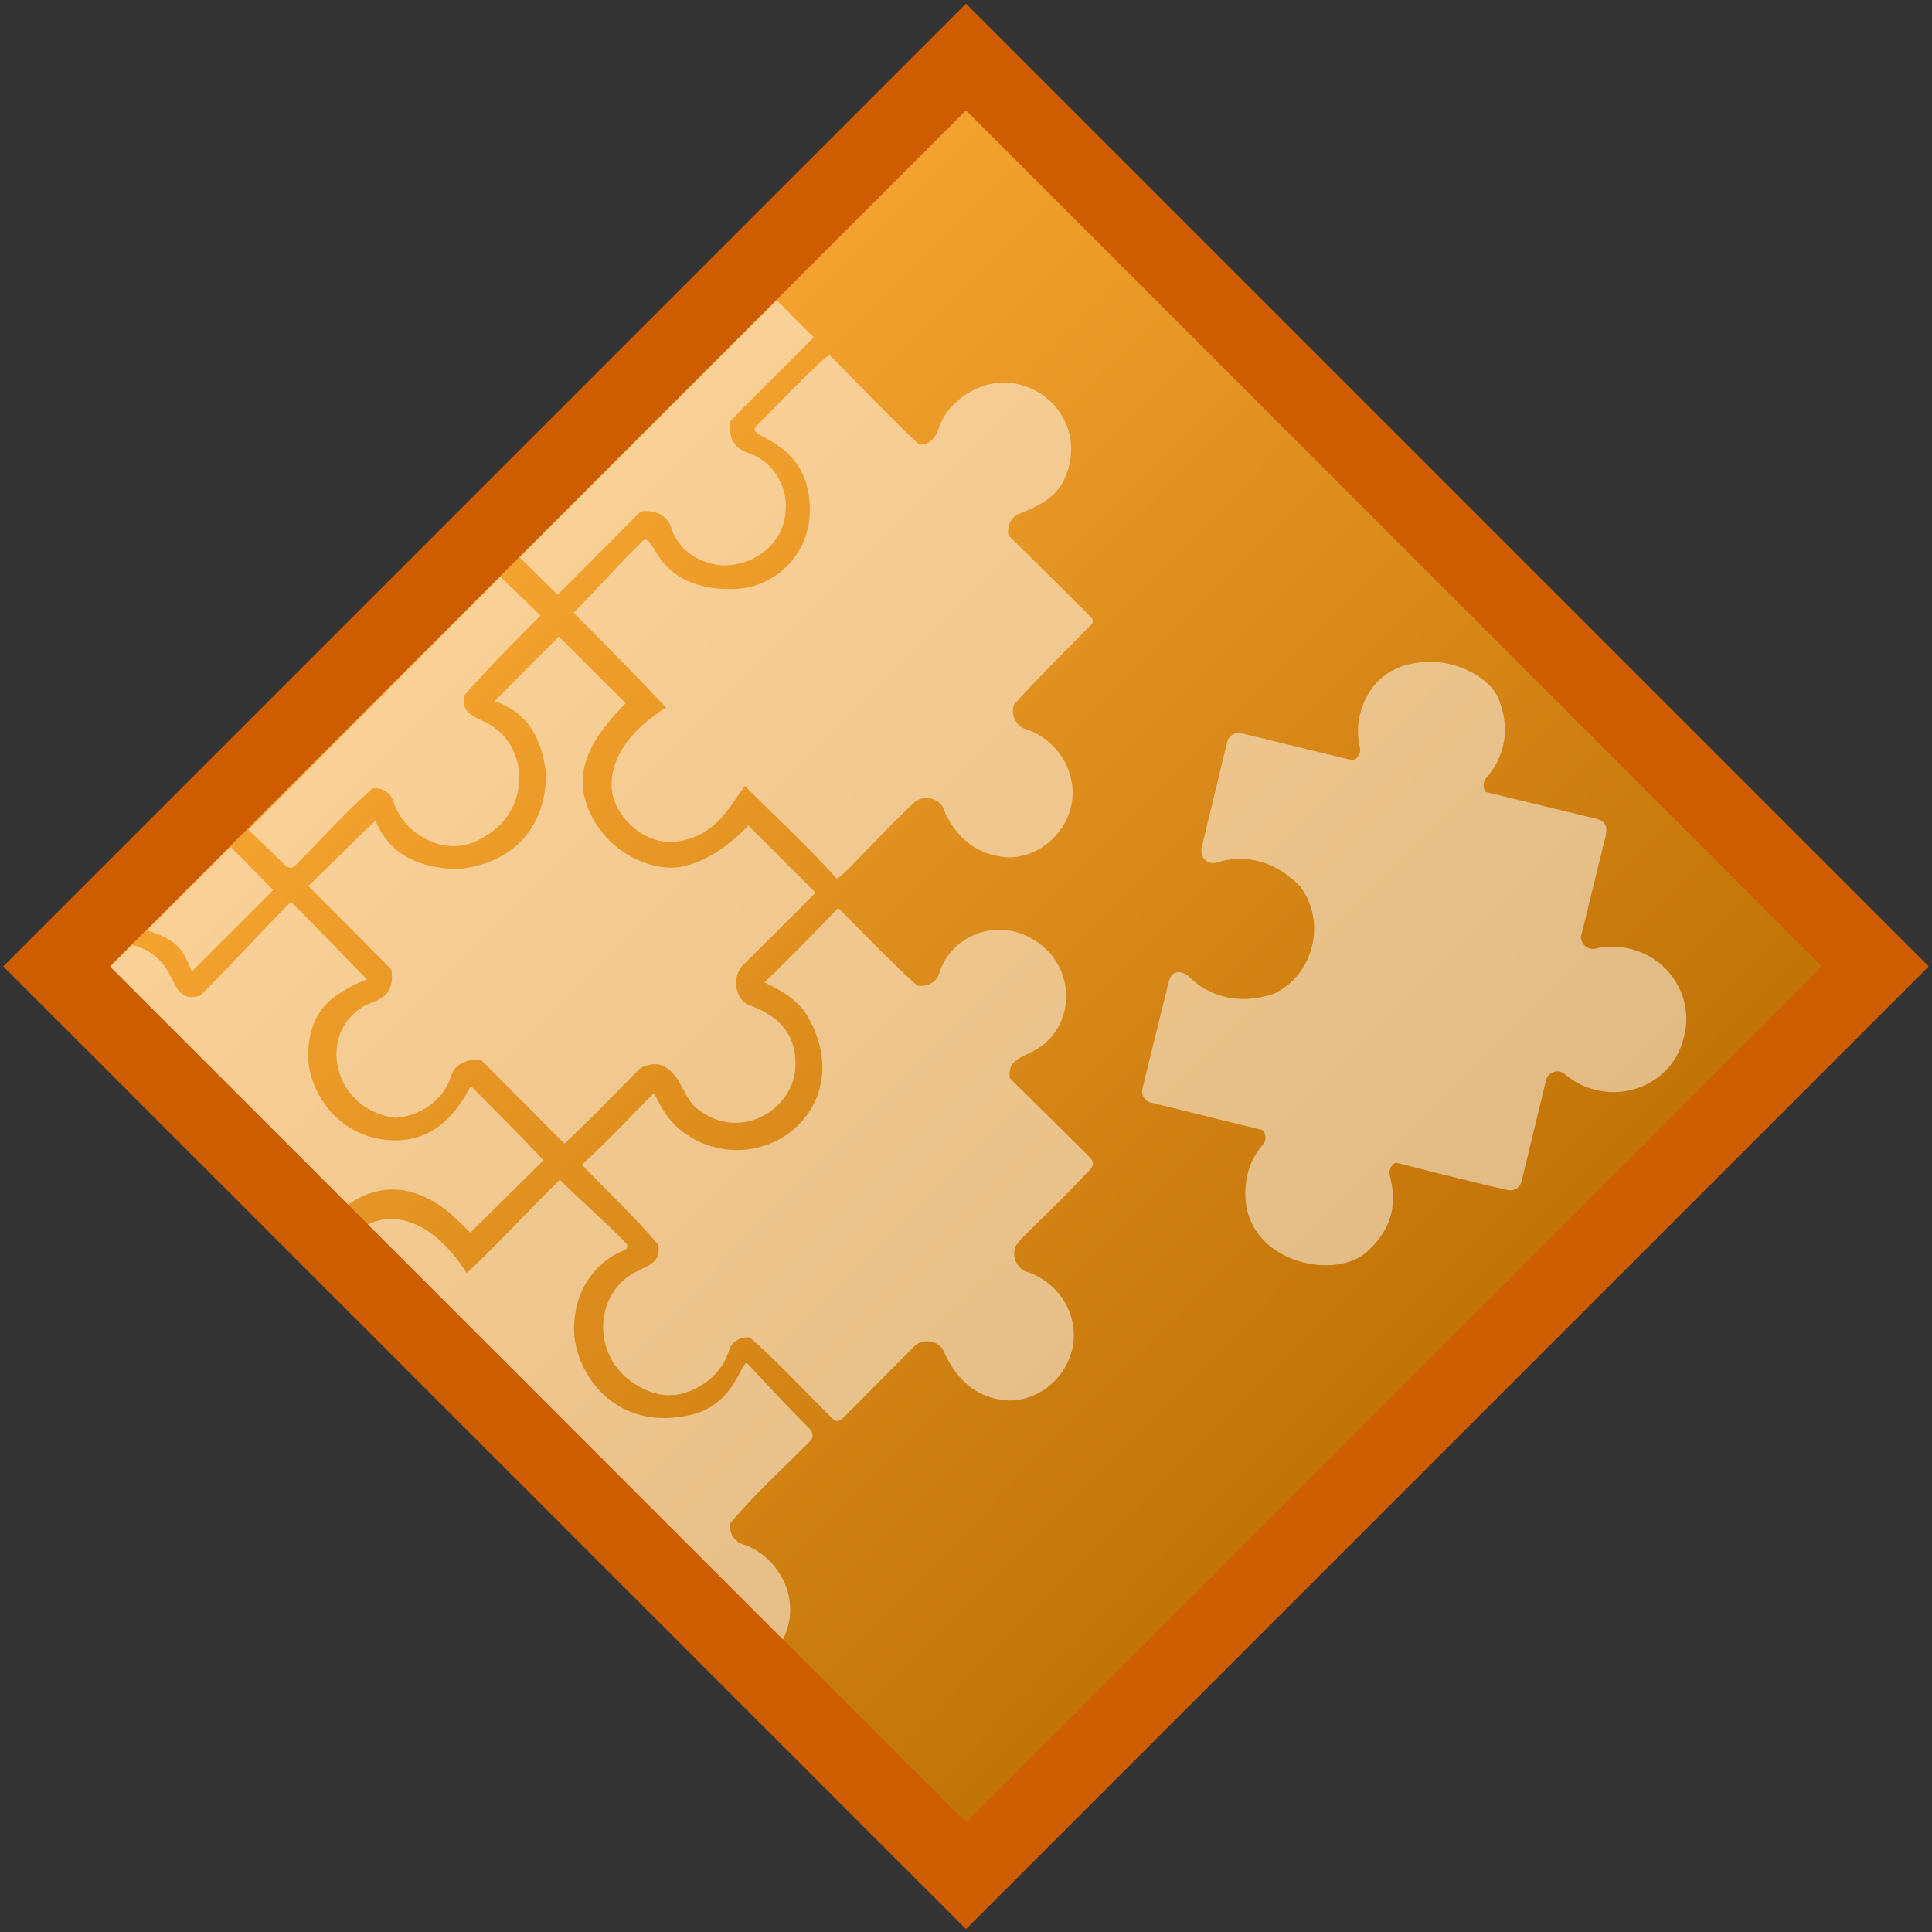 <?xml version="1.0" encoding="UTF-8"?>
<svg width="512" height="512" version="1.1" viewBox="0 0 512 512" xmlns="http://www.w3.org/2000/svg">
 <rect x="0" y="0" width="512" height="512" fill="#333333" stroke="none"/>
 <defs>
  <linearGradient id="a" x1="131" x2="373" y1="139" y2="380" gradientUnits="userSpaceOnUse">
   <stop style="stop-color:#f5a430" offset="0"/>
   <stop style="stop-color:#c17206" offset="1"/>
  </linearGradient>
 </defs>
 <path d="m256 15.1 241 241-241 241-241-241z" style="fill:url(#a);stroke-width:20;stroke:#ce5c00"/>
 <path d="m77.1 239c-7.36 7.34-16.6 17.5-24 24.8-5.78 1.89-6.53-2.99-8.92-6.94-2.07-3.28-5.49-5.61-9.23-6.48l-5.77 5.77 63.1 63.1c7.86-5.47 16.6-5.7 26.1 1.53 2.16 1.88 4.23 3.88 6.28 5.89l19.4-19.2c-8.22-8.63-12.9-13.2-19.3-19.7-4.75 9.26-11.3 14.9-21.2 14.4-14.7-0.791-21.8-13.7-21.9-22.1-0.058-5.85 1.63-11.5 6.12-15.2 2.65-2.15 6.29-4.11 9.47-5.31-6.71-6.83-13.8-14.3-20.2-20.6zm71.3 73.6c-7.9 7.73-16.4 17-24.7 24.8-8.04-12.7-18.2-16.9-26.2-12.9l110 110c5.69-11.6-2.36-22.7-10.5-25.2-2.4-0.61-3.92-3.23-3.47-5.63 6.51-7.78 14.4-14.9 21.5-22.1 0.635-1.08 0.248-2.26-0.615-3.08-6.53-6.48-16.2-17-16.2-17-1.72-2.04-2.83 10.5-14.9 13.4-20.4 4.97-31.2-11.3-31.2-22.7 0.125-15.1 11.4-20.3 13.3-20.8 0.814-0.264 1.09-1.29 0.52-1.93-6.84-6.96-11-10.3-18-17.2zm57.4-233-68.1 68.1 10.1 9.93s14.6-14.7 21.9-22c1.5-0.49 6.51-0.349 8.05 3.87 2.5 8.3 10.9 10.7 15.4 10.3 8.41-0.719 15.1-6.9 15.1-15.5 0.12-5.05-2.55-10.1-6.86-12.8-2.07-1.41-4.92-1.6-6.52-3.68-1.49-1.75-1.58-4.19-1.21-6.35 7.3-7.4 14.7-14.7 22-22.1-3.35-3.2-6.57-6.51-9.81-9.81zm-73.2 73.2-66.8 67.1s6.2 5.83 9.19 8.84c0.69 0.785 1.92 1.72 2.94 0.92 7.3-7.2 13.1-14 20.8-20.7 2.2-0.31 4.57 0.89 5.39 3 1.07 3.72 3.47 7.03 6.71 9.16 2.9 1.91 9.97 6.24 19.4-0.553 10.4-7.5 9.65-23.4-1.25-29-3.24-1.65-6.88-2.59-5.93-7.23 6.3-7.5 20.2-21.2 20.2-21.2zm87.4-58.8c-1.12-0.176-19.2 18.6-19.9 19.3-1.78 2.69 11.8 3.14 14.2 17.7 2.39 14.4-8.26 25-20.1 25.1-22.7 0.329-20.2-17.6-24.6-12-6.96 6.84-10.7 11.3-17.6 18.3 7.79 7.77 16.7 16.8 24.5 25.1-7.53 4.75-15 12-14.4 21.7 0.945 8 9.82 15.5 18.1 13.7 9.84-1.87 12.8-8.76 17.2-14.6 8.12 8.14 16.6 15.9 24.3 24.5 1.48-0.015 11.5-11.8 20.9-20.4 2.26-1.64 5.77-0.972 7.24 1.41 2.87 7.67 8.77 12.9 17.2 13.4 10.7 0.147 19.5-10.5 16.7-21.2-1.41-5.97-6.15-11-12-12.8-2.58-0.868-3.97-4.02-2.99-6.53 6.78-7.48 13.7-14.3 20.5-21.2 0.642-0.639 0.358-1.65-0.324-2.13-7.24-7.18-14.5-14.4-21.7-21.5-0.271-1.83 0.223-3.85 1.72-5.04 1.97-1.54 9.86-2.8 13.1-9.78 4.97-10.8-0.819-21.2-9.89-24.5-10.3-4.01-21 3.2-23.5 11.3-0.61 2.4-3.85 5.15-5.63 3.47-10-9.46-21.2-21.5-23.3-23.3zm-71.9 74.7c-6.62 6.63-10.4 10.4-17 17.1 7.88 2.74 12.2 8.46 13.6 19 0.057 14.9-9.21 24.2-23.4 25.5-9.85-0.223-17.9-3.44-21.8-12.8-6.77 6.34-11.1 10.9-17.8 17.3 7.34 7.36 14.7 14.7 22 22.1 0.368 2.16 0.278 4.6-1.21 6.35-1.6 2.08-4.45 2.27-6.52 3.68-11.9 7.46-7.7 27 8.64 29.3 4.46-0.104 12.5-3 15-11.3 1.54-4.22 6.55-4.36 8.05-3.87 7.31 7.33 14.6 14.7 21.9 22 6.84-6.34 13.3-13.1 19.9-19.8 1.89-1.17 4.36-1.74 6.43-0.689 4.75 2.33 5.34 8.95 9.21 11.5 11.2 8.69 25.6-0.206 25.7-11.8 0.259-10.6-7.66-14.1-11.9-15.8-3.5-0.861-5.29-6.54-2.38-10.3 6.53-6.53 13.1-13 19.6-19.6-7.89-7.99 0.65 0.66-17.8-17.8-4.72 5.01-11.2 9.74-18.1 11-7.87 1.22-20.2-4.05-24.7-16.4-3.86-10.9 3.17-19.7 10.3-27zm231 6.77c-8.03-0.212-16.1 3.55-18.7 13.9-0.731 2.97-0.684 5.94 4e-3 8.74 0.368 1.5-0.534 2.86-1.86 3.4l-29.5-7.17c-1.7-0.414-3.41 0.593-3.81 2.25l-6.74 27.8c-0.643 2.42 1.07 4.97 4.08 4.18 6.86-2.24 15.2-0.729 22 6.37 6.98 9.35 3.7 23.3-6.94 28.4-9.3 3.18-17.4 0.666-22.5-4.48-0.554-0.625-4.48-3.25-5.54 1.82l-6.84 27.8c-0.413 1.64 0.63 3.32 2.34 3.74l29.5 7.26c0.928 1.08 1.11 2.7 0.088 3.86-1.9 2.16-3.31 4.78-4.03 7.74-5.11 22.3 22.3 29.4 31.8 20.5 7.39-6.9 7.46-13.6 5.86-20.1-0.362-1.46 0.416-2.77 1.63-3.37 0 0 19 4.89 29.3 7.21 3.79 0.85 4.18-3.02 4.18-3.02l6.42-26.5c0.801-1.83 3.25-2.52 4.86-1.14 2.27 1.95 5.03 3.42 8.15 4.18 10.6 2.59 21.2-3.75 23.4-14.1 2.76-10.2-3.72-20.8-14.3-23.3-3.14-0.752-6.26-0.725-9.17-0.047-2.07 0.486-3.92-1.26-3.79-3.26l6.51-26.5c0.414-2.12 0.381-3.91-2.32-4.61l-29.4-7.12c-0.814-1.08-0.883-2.62 0.105-3.74 4.39-5 6.74-12.4 3.27-20.9-2.25-5.55-10.2-9.74-18.2-9.96zm-157 65.2c-8.76 9.11-13.8 14.2-19.5 19.7 4.3 1.98 8.63 4.49 11.2 8.59 10.2 17.2-0.016 32.5-13.6 35.3-6.19 1.34-12.9 0.058-18.1-3.52-6.64-4.2-8.44-11.6-8.99-10.9-6.26 6.32-12.3 12.9-18.9 18.8 6.71 7.09 13.9 13.7 20.2 21.2 0.952 4.64-2.69 5.58-5.93 7.23-10.9 5.63-11.7 21.5-1.25 29 9.43 6.79 16.5 2.46 19.4 0.553 3.24-2.13 5.64-5.44 6.71-9.16 0.818-2.11 3.19-3.31 5.39-3 7.67 6.68 14.9 14.6 22.2 21.8 1.02 0.803 2.25-0.135 2.94-0.92 6.26-6.31 12.5-12.6 18.8-18.9 2.18-1.66 5.63-1.16 7.19 1.1 3.21 7.61 8.54 13.1 17.3 13.6 10.6 0.217 19.7-10.3 16.9-21.4-1.43-5.94-6.16-10.9-12-12.7-2.58-0.868-3.96-4.02-2.99-6.53 0.679-2.07 7.95-7.94 18.8-19.5 1.92-1.83 2.55-2.72 0.553-4.68-6.94-6.88-13.9-13.8-20.8-20.6-0.718-4.57 2.86-5.43 6.06-7.07 11.7-6.02 12-23-0.219-29.9-9.11-5.39-21.5-1.27-24.7 9.58-0.89 2.19-3.46 3.33-5.72 2.84-8.81-7.94-20.5-20.4-20.9-20.5zm-161-16.3-22.2 22.2c7.11 2.15 9.46 4.28 11.9 10.9l21.6-21.6z" style="fill-opacity:.5;fill:#fff"/>
</svg>
